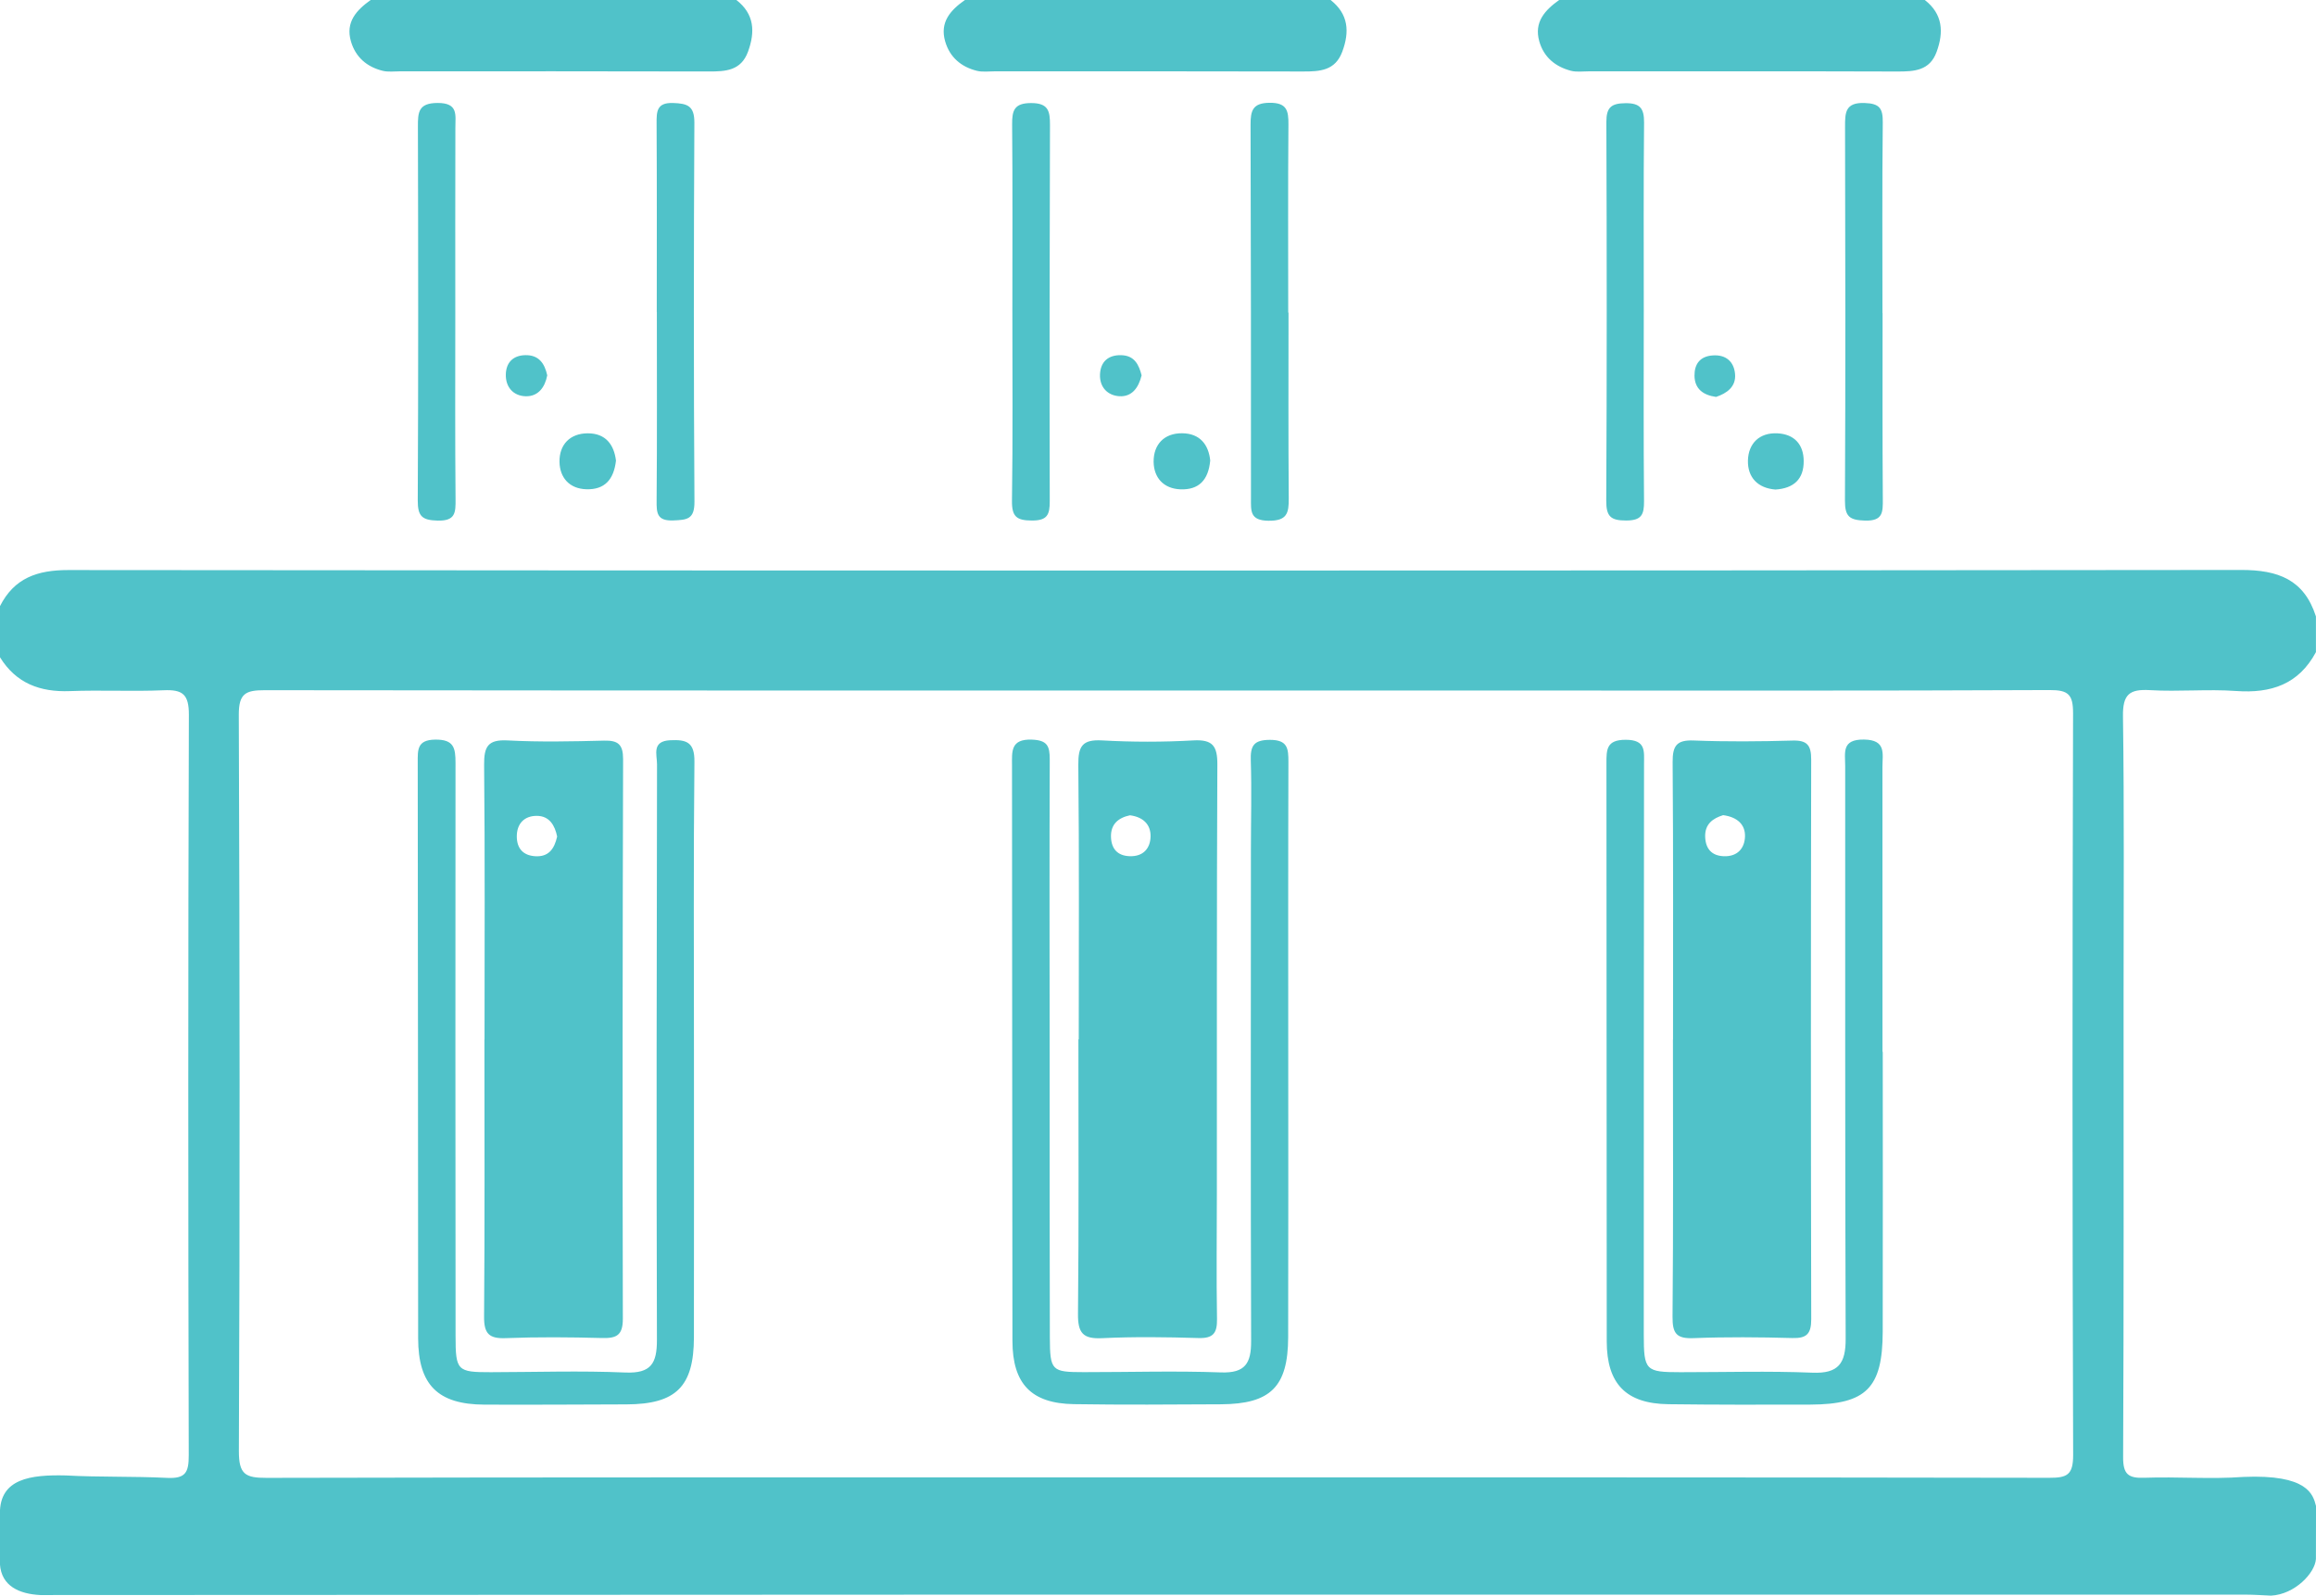 <?xml version="1.0" encoding="utf-8"?>
<!-- Generator: Adobe Illustrator 16.0.0, SVG Export Plug-In . SVG Version: 6.00 Build 0)  -->
<!DOCTYPE svg PUBLIC "-//W3C//DTD SVG 1.1//EN" "http://www.w3.org/Graphics/SVG/1.1/DTD/svg11.dtd">
<svg version="1.1" id="Layer_1" xmlns="http://www.w3.org/2000/svg" xmlns:xlink="http://www.w3.org/1999/xlink" x="0px" y="0px"
	 width="119px" height="82px" viewBox="0 0 119 82" enable-background="new 0 0 119 82" xml:space="preserve">
<g>
	<g>
		<path fill="#50C2C9" d="M115.268,75.896c-1.687,0.125-3.391-0.019-5.084,0.043c-0.83,0.03-1.099-0.178-1.094-1.062
			c0.037-7.895,0.023-15.786,0.023-23.68c0-4.797,0.037-9.594-0.031-14.39c-0.016-1.126,0.333-1.405,1.389-1.342
			c1.473,0.088,2.961-0.062,4.43,0.044c1.793,0.128,3.209-0.343,4.096-1.998v-1.833c-0.607-1.892-1.938-2.391-3.844-2.389
			c-37.215,0.042-74.428,0.038-111.644,0.005c-1.592-0.001-2.778,0.407-3.512,1.859v2.618c0.829,1.344,2.059,1.8,3.589,1.743
			c1.605-0.061,3.216,0.025,4.821-0.043c0.965-0.042,1.302,0.195,1.298,1.264C9.663,49.418,9.668,62.102,9.698,74.783
			c0.001,0.882-0.161,1.208-1.112,1.162c-1.733-0.086-3.469-0.031-5.202-0.125c-1.821-0.045-3.388,0.166-3.388,1.935v2.618
			c0.075,1.15,1.017,1.537,2.07,1.593c16.083-0.007,32.165-0.018,48.248-0.021c21.691-0.004,43.381-0.002,65.073,0
			c0.434,0,0.866,0.033,1.299,0.051c1.231-0.061,2.27-1.17,2.31-1.885c0-0.61,0.005-2.109,0.005-2.721
			C118.848,76.8,118.58,75.754,115.268,75.896z M105.292,75.941c-15.31-0.028-30.618-0.021-45.927-0.021
			c-15.222,0-30.444-0.011-45.666,0.024c-1.09,0.003-1.431-0.172-1.425-1.389c0.055-12.606,0.044-25.216-0.004-37.823
			c-0.004-1.095,0.354-1.265,1.325-1.264c21.569,0.024,43.138,0.018,64.707,0.017c9.001,0,18.003,0.017,27.005-0.024
			c0.971-0.005,1.215,0.224,1.211,1.21c-0.037,12.697-0.039,25.394,0.004,38.091C106.523,75.791,106.217,75.943,105.292,75.941z
			 M19.66,3.638c0.287,0.071,0.604,0.027,0.907,0.027c5.286,0.001,10.57-0.007,15.855,0.008c0.867,0.002,1.654-0.04,2.012-1.017
			c0.374-1.021,0.33-1.938-0.599-2.657H19.047c-0.73,0.521-1.304,1.133-1.015,2.127C18.27,2.942,18.854,3.438,19.66,3.638z
			 M50.194,3.639c0.287,0.071,0.603,0.027,0.906,0.027c5.284,0.001,10.568-0.007,15.853,0.008c0.865,0.002,1.65-0.04,2.014-1.015
			C69.35,1.634,69.29,0.723,68.368,0H49.579c-0.737,0.519-1.303,1.136-1.014,2.13C48.802,2.945,49.387,3.439,50.194,3.639z
			 M80.716,3.637c0.286,0.075,0.604,0.029,0.907,0.029c5.288,0.001,10.576-0.008,15.863,0.009c0.871,0.002,1.668-0.039,2.021-1.01
			C99.88,1.648,99.826,0.722,98.9,0H80.111c-0.725,0.521-1.299,1.126-1.021,2.12C79.322,2.943,79.917,3.427,80.716,3.637z
			 M22.483,26.753c0.923,0.023,0.931-0.411,0.924-1.108c-0.029-3.137-0.013-6.275-0.013-9.412c0-3.225-0.006-6.449,0.004-9.673
			c0.002-0.663,0.154-1.273-0.918-1.269c-0.984,0.004-1.009,0.479-1.007,1.213c0.017,6.406,0.024,12.811-0.008,19.216
			C21.463,26.527,21.684,26.732,22.483,26.753z M34.599,26.744c0.703-0.029,1.088-0.056,1.083-0.962
			c-0.042-6.493-0.038-12.986-0.004-19.479c0.004-0.867-0.361-0.984-1.084-1.01c-0.86-0.031-0.861,0.437-0.857,1.071
			c0.019,3.225,0.009,6.449,0.009,9.674h0.004c0,3.225,0.015,6.45-0.012,9.675C33.731,26.366,33.753,26.778,34.599,26.744z
			 M53.027,26.749c0.791,0.002,0.913-0.306,0.911-0.997c-0.016-6.443-0.009-12.887,0.012-19.331
			c0.002-0.711-0.082-1.125-0.967-1.125c-0.869,0-0.985,0.375-0.978,1.106c0.029,3.178,0.012,6.356,0.012,9.534
			c0,3.265,0.028,6.531-0.02,9.796C51.986,26.558,52.242,26.747,53.027,26.749z M65.177,26.76c0.951,0.01,1.048-0.385,1.041-1.153
			c-0.026-3.179-0.012-6.359-0.012-9.539h-0.015c0-3.223-0.016-6.446,0.011-9.669c0.006-0.716-0.081-1.125-0.968-1.117
			c-0.873,0.008-0.979,0.405-0.978,1.126c0.022,6.403,0.022,12.806,0.021,19.208C64.277,26.261,64.221,26.749,65.177,26.76z
			 M83.52,5.303c-0.721,0.008-0.985,0.205-0.982,0.965c0.023,6.486,0.027,12.973-0.006,19.459c-0.004,0.816,0.23,1.023,1.023,1.021
			c0.784-0.001,0.924-0.294,0.918-0.992c-0.029-3.265-0.014-6.53-0.013-9.795c0.001-3.222-0.017-6.443,0.015-9.665
			C84.479,5.576,84.277,5.295,83.52,5.303z M95.82,26.752c0.936,0.029,0.927-0.433,0.922-1.115
			c-0.023-3.181-0.012-6.362-0.012-9.543h-0.006c0-3.268-0.02-6.537,0.016-9.805c0.007-0.722-0.163-0.969-0.934-0.996
			C94.811,5.258,94.8,5.787,94.802,6.51c0.015,6.406,0.026,12.812-0.005,19.217C94.792,26.546,95.033,26.728,95.82,26.752z
			 M59.275,23.732c0.01,0.806,0.503,1.383,1.385,1.414c0.934,0.032,1.429-0.469,1.523-1.482c-0.082-0.809-0.524-1.394-1.447-1.4
			C59.811,22.257,59.266,22.85,59.275,23.732z M28.748,23.738c0.015,0.797,0.498,1.377,1.381,1.404
			c0.935,0.027,1.409-0.491,1.521-1.473c-0.099-0.81-0.523-1.406-1.454-1.402C29.276,22.271,28.732,22.859,28.748,23.738z
			 M89.812,23.66c-0.022,0.873,0.506,1.425,1.412,1.497c0.941-0.061,1.461-0.534,1.453-1.469c-0.006-0.867-0.5-1.377-1.345-1.42
			C90.408,22.22,89.837,22.781,89.812,23.66z M56.52,19.24c-0.027,0.646,0.382,1.084,0.997,1.121
			c0.631,0.037,0.982-0.419,1.141-1.073c-0.137-0.523-0.349-1.018-1.047-1.036C56.939,18.234,56.546,18.594,56.52,19.24z
			 M25.99,19.233c-0.019,0.66,0.388,1.113,1.021,1.13c0.64,0.017,0.99-0.458,1.107-1.076c-0.135-0.618-0.437-1.053-1.132-1.036
			C26.356,18.266,26.007,18.636,25.99,19.233z M87.066,19.302c0.007,0.674,0.434,1.001,1.109,1.095
			c0.551-0.186,1.032-0.52,0.975-1.177c-0.055-0.63-0.461-1.009-1.16-0.955C87.343,18.314,87.062,18.715,87.066,19.302z
			 M87.021,68.764c1.689-0.066,3.388-0.051,5.08-0.005c0.742,0.021,0.963-0.229,0.963-0.97c-0.021-9.585-0.021-19.171-0.002-28.756
			c0.002-0.731-0.201-0.998-0.955-0.977c-1.691,0.048-3.389,0.063-5.08-0.004c-0.883-0.035-1.09,0.273-1.084,1.118
			c0.037,4.75,0.02,9.499,0.02,14.248h-0.004c0,4.75,0.023,9.499-0.021,14.248C85.93,68.534,86.15,68.799,87.021,68.764z
			 M88.538,41.889c0.717,0.096,1.142,0.475,1.123,1.098c-0.019,0.604-0.386,1.035-1.081,1.013c-0.627-0.021-0.936-0.378-0.965-0.976
			C87.583,42.339,88.025,42.047,88.538,41.889z M25.982,68.764c1.647-0.064,3.3-0.05,4.949-0.006
			c0.747,0.02,1.074-0.137,1.072-0.992c-0.022-9.584-0.014-19.168,0.013-28.751c0.002-0.759-0.255-0.974-0.979-0.956
			c-1.649,0.042-3.303,0.077-4.949-0.01c-1.014-0.054-1.223,0.306-1.213,1.258c0.047,4.705,0.021,9.41,0.021,14.115h-0.005
			c0,4.748,0.02,9.496-0.018,14.244C24.868,68.527,25.123,68.797,25.982,68.764z M27.577,41.925c0.658-0.001,0.935,0.499,1.05,1.062
			c-0.143,0.641-0.442,1.059-1.136,1.012c-0.622-0.043-0.931-0.41-0.937-1.004C26.548,42.328,26.939,41.925,27.577,41.925z
			 M56.631,68.766c1.646-0.08,3.3-0.056,4.948-0.007c0.756,0.022,0.965-0.251,0.953-0.979c-0.037-2.177-0.007-4.355-0.007-6.533
			c0.004-7.317-0.01-14.636,0.025-21.954c0.006-0.956-0.238-1.302-1.236-1.245c-1.56,0.088-3.128,0.087-4.688,0
			c-1.004-0.056-1.23,0.289-1.22,1.25c0.049,4.703,0.022,9.408,0.022,14.112h-0.017c0,4.705,0.027,9.408-0.022,14.113
			C55.381,68.504,55.647,68.814,56.631,68.766z M58.059,41.896c0.666,0.084,1.074,0.465,1.059,1.092
			c-0.014,0.613-0.379,1.033-1.073,1.01c-0.625-0.021-0.938-0.38-0.96-0.977C57.06,42.352,57.464,42.021,58.059,41.896z
			 M34.441,38.039c-0.969,0.044-0.681,0.74-0.682,1.236c-0.018,9.86-0.034,19.719-0.005,29.579c0.003,1.211-0.303,1.73-1.62,1.677
			c-2.301-0.099-4.608-0.021-6.913-0.017c-1.731,0.004-1.813-0.078-1.813-1.863c-0.005-9.814-0.016-19.631-0.003-29.447
			c0.001-0.771-0.085-1.206-1.034-1.197c-0.947,0.009-0.908,0.526-0.907,1.18c0.013,9.86,0.013,19.719,0.021,29.58
			c0.002,2.393,1.007,3.404,3.404,3.414c2.435,0.01,4.871-0.005,7.306-0.013c2.542-0.01,3.456-0.913,3.46-3.446
			c0.008-4.887,0.002-9.772,0.002-14.658c0-4.975-0.028-9.947,0.024-14.92C35.693,38.129,35.266,38.001,34.441,38.039z
			 M65.257,38.02c-0.851,0-1.015,0.313-0.989,1.077c0.049,1.524,0.006,3.051,0.006,4.577c-0.002,8.413-0.017,16.827,0.011,25.241
			c0.004,1.138-0.3,1.655-1.552,1.61c-2.344-0.086-4.692-0.012-7.04-0.014c-1.66,0-1.744-0.066-1.75-1.793
			c-0.015-4.839-0.008-9.679-0.01-14.518c-0.002-5.057-0.015-10.114,0.005-15.171c0.002-0.691-0.123-0.991-0.916-1.021
			c-1.11-0.042-1.024,0.619-1.023,1.341c0.01,9.853,0.008,19.705,0.022,29.558c0.003,2.205,0.97,3.213,3.152,3.249
			c2.52,0.04,5.04,0.02,7.562,0.007c2.55-0.014,3.445-0.898,3.453-3.446c0.014-4.883,0.004-9.766,0.004-14.647
			c0-4.971-0.008-9.939,0.009-14.909C66.202,38.47,66.168,38.02,65.257,38.02z M96.723,39.405c0-0.672,0.209-1.386-0.949-1.401
			c-1.16-0.016-0.965,0.671-0.965,1.363c0.004,9.809-0.01,19.617,0.024,29.427c0.005,1.269-0.369,1.8-1.711,1.745
			c-2.257-0.092-4.519-0.023-6.778-0.025c-1.795,0-1.883-0.084-1.884-1.938c0-9.766,0.002-19.53,0.013-29.295
			c0-0.679,0.111-1.262-0.938-1.265c-1.002-0.002-0.994,0.505-0.993,1.225c0.013,9.896,0.002,19.792,0.015,29.688
			c0.002,2.19,0.998,3.202,3.168,3.23c2.434,0.031,4.867,0.027,7.301,0.02c2.863-0.012,3.703-0.854,3.711-3.74
			c0.012-4.797,0.002-9.592,0.002-14.388h-0.014C96.725,49.17,96.725,44.287,96.723,39.405z"/>
	</g>
</g>
</svg>
